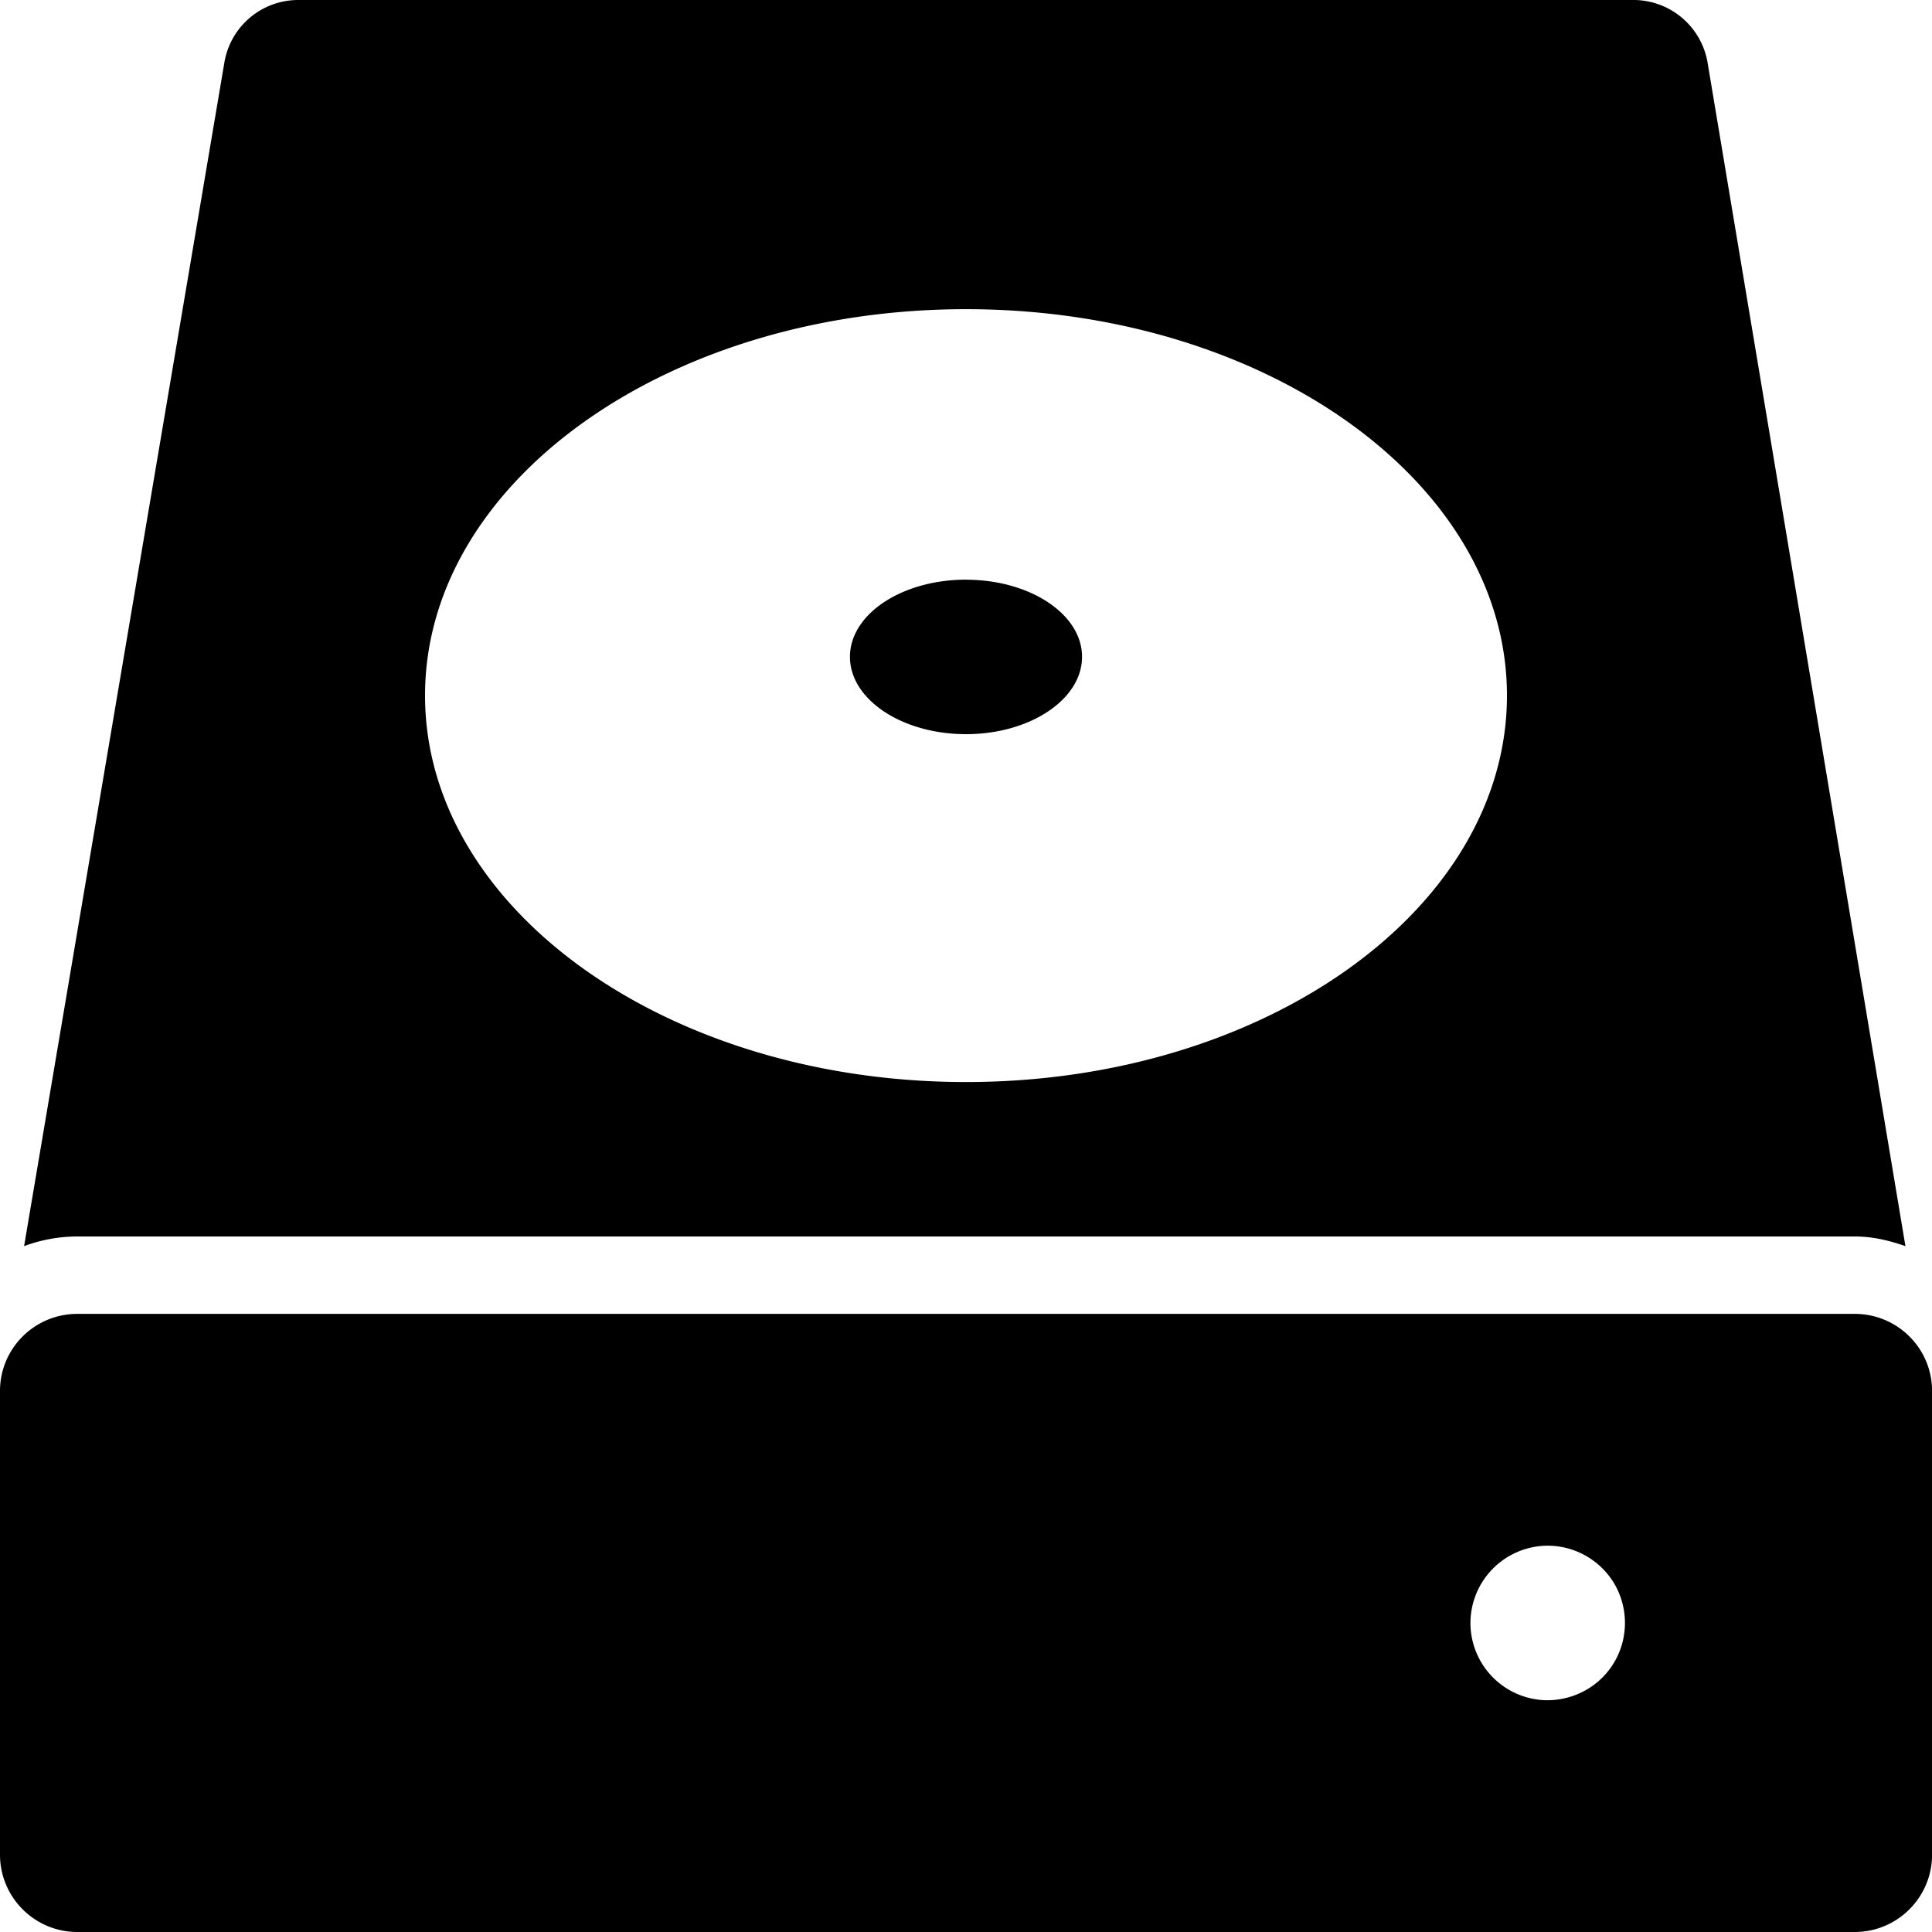 <svg role="img" viewBox="0 0 32 32" height="32" width="32" xmlns="http://www.w3.org/2000/svg"><path d="M4.922 0a1.241 1.241 0 0 0-1.203 1.02L.399 20.64c.28-.105.581-.16.882-.16H30.72c.3 0 .574.067.84.16L28.28 1.02A1.247 1.247 0 0 0 27.082 0ZM16 5.121c4.945 0 8.96 2.863 8.96 6.399 0 3.535-4.015 6.402-8.96 6.402-4.945 0-8.96-2.867-8.96-6.402 0-3.536 4.015-6.399 8.96-6.399m0 4.48c-1.059 0-1.922.57-1.922 1.278 0 .707.863 1.281 1.922 1.281s1.922-.574 1.922-1.281S17.059 9.602 16 9.602M1.281 21.762c-.707 0-1.281.57-1.281 1.277v7.68C0 31.426.574 32 1.281 32H30.72c.707 0 1.281-.574 1.281-1.281v-7.68c0-.707-.574-1.277-1.281-1.277Zm24.32 3.84c.465-.012.899.23 1.137.628.235.403.235.899 0 1.301-.238.403-.675.64-1.14.63a1.282 1.282 0 0 1-1.243-1.282 1.284 1.284 0 0 1 1.247-1.277"/></svg>
